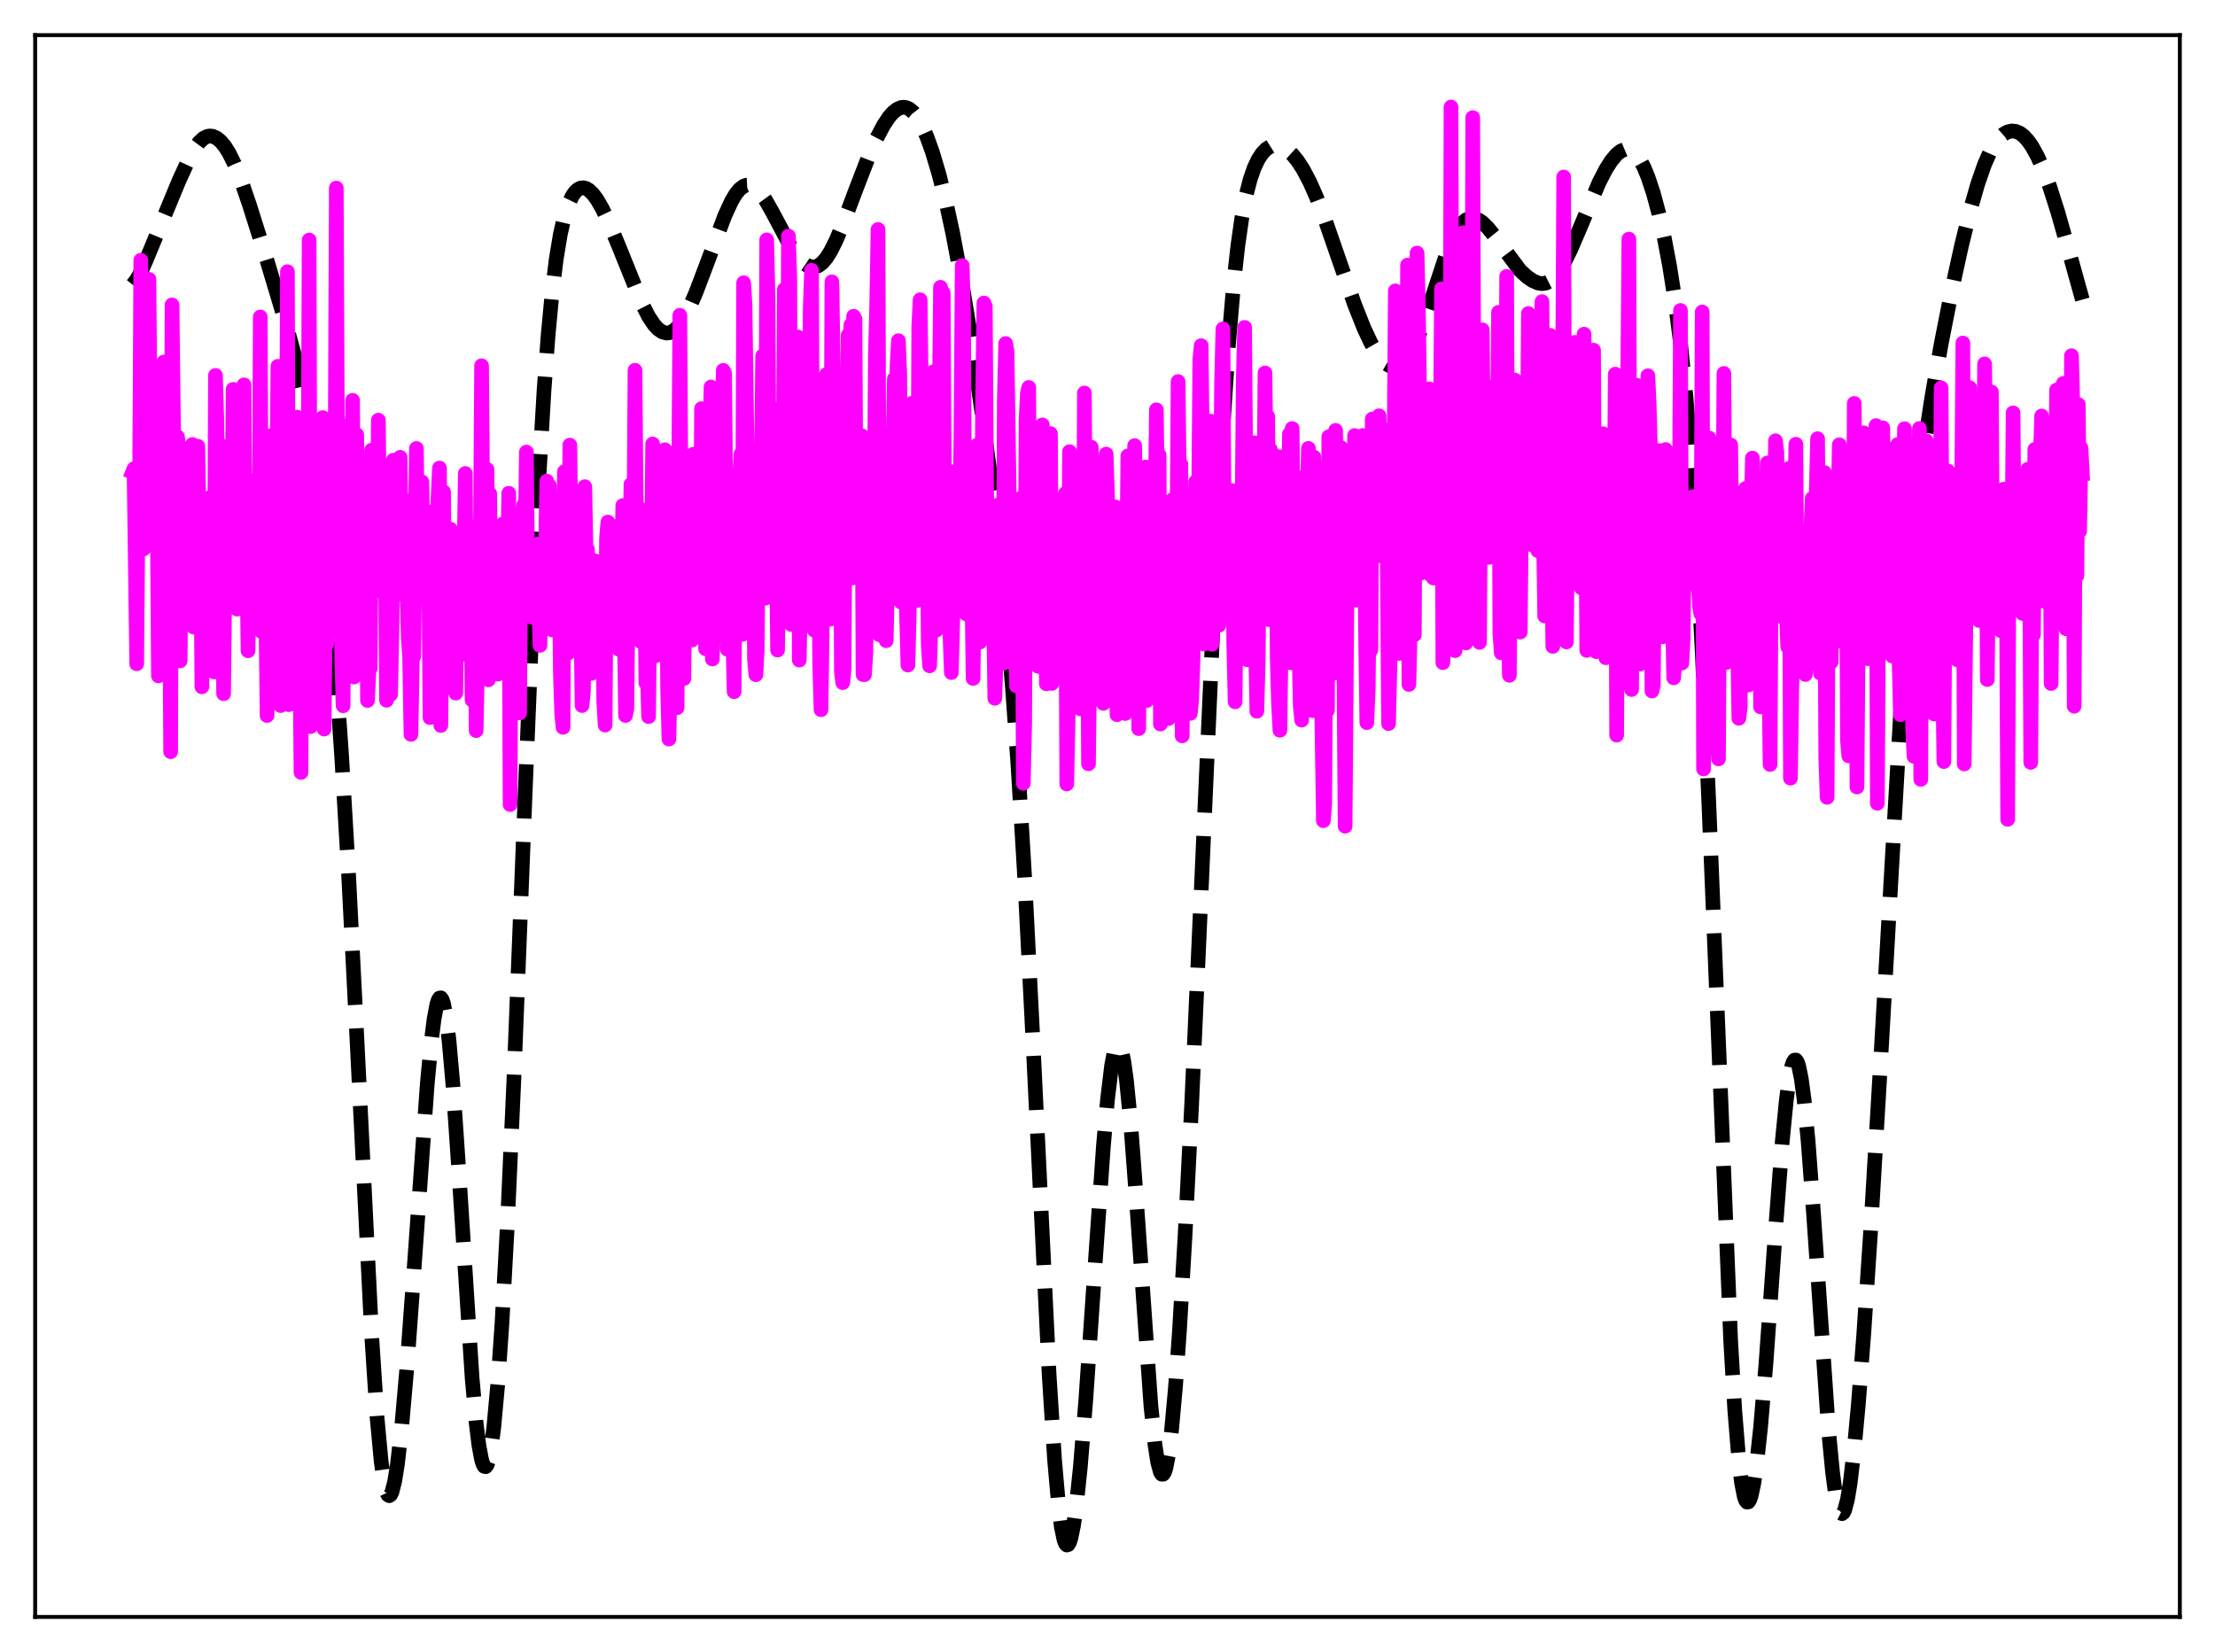 <?xml version="1.0" encoding="utf-8" standalone="no"?>
<!DOCTYPE svg PUBLIC "-//W3C//DTD SVG 1.1//EN"
  "http://www.w3.org/Graphics/SVG/1.1/DTD/svg11.dtd">
<svg xmlns:xlink="http://www.w3.org/1999/xlink" width="453.6pt" height="338.4pt" viewBox="0 0 453.6 338.4" xmlns="http://www.w3.org/2000/svg" version="1.1">
 <defs>
  <style type="text/css">*{stroke-linejoin: round; stroke-linecap: butt}</style>
 </defs>
 <g id="figure_1">
  <g id="patch_1">
   <path d="M 0 338.4 
L 453.6 338.4 
L 453.6 0 
L 0 0 
z
" style="fill: #ffffff"/>
  </g>
  <g id="axes_1">
   <g id="patch_2">
    <path d="M 7.2 331.2 
L 446.4 331.2 
L 446.4 7.2 
L 7.2 7.2 
z
" style="fill: #ffffff"/>
   </g>
   <g id="matplotlib.axis_1"/>
   <g id="matplotlib.axis_2"/>
   <g id="line2d_1">
    <path d="M 27.164 58.319 
L 27.998 57.254 
L 28.832 55.759 
L 29.944 53.258 
L 36.617 37.094 
L 38.842 32.24 
L 39.954 30.279 
L 40.788 29.148 
L 41.622 28.361 
L 42.456 27.934 
L 43.012 27.849 
L 43.568 27.918 
L 44.402 28.299 
L 45.237 29 
L 46.071 30.014 
L 46.905 31.34 
L 48.017 33.582 
L 49.407 37.065 
L 51.076 41.94 
L 54.69 53.396 
L 58.305 65.452 
L 60.529 73.564 
L 61.919 79.4 
L 63.031 84.91 
L 64.144 91.537 
L 65.256 99.618 
L 66.368 109.428 
L 67.48 121.155 
L 68.592 134.917 
L 69.983 155.145 
L 71.373 178.904 
L 73.041 211.724 
L 76.1 273.39 
L 77.212 290.294 
L 78.046 299.269 
L 78.602 303.262 
L 79.158 305.62 
L 79.436 306.194 
L 79.714 306.373 
L 79.992 306.171 
L 80.27 305.6 
L 80.826 303.415 
L 81.382 299.961 
L 82.217 292.73 
L 83.329 280.069 
L 84.719 261.035 
L 87.499 222.006 
L 88.334 213.158 
L 88.89 208.753 
L 89.446 205.792 
L 89.724 204.907 
L 90.002 204.437 
L 90.28 204.395 
L 90.558 204.785 
L 90.836 205.608 
L 91.392 208.53 
L 91.948 213.069 
L 92.782 222.539 
L 93.894 238.826 
L 96.675 282.138 
L 97.509 291.496 
L 98.065 296.023 
L 98.621 299.007 
L 98.899 299.893 
L 99.177 300.368 
L 99.455 300.429 
L 99.733 300.078 
L 100.011 299.318 
L 100.568 296.599 
L 101.124 292.337 
L 101.958 283.232 
L 102.792 271.129 
L 103.904 250.823 
L 105.294 219.836 
L 107.519 163.088 
L 109.187 122.163 
L 110.299 98.877 
L 111.411 79.923 
L 112.245 68.67 
L 113.08 59.795 
L 113.914 53.014 
L 114.748 47.976 
L 115.582 44.331 
L 116.416 41.771 
L 117.25 40.051 
L 117.806 39.286 
L 118.362 38.781 
L 118.919 38.512 
L 119.475 38.458 
L 120.031 38.602 
L 120.587 38.929 
L 121.421 39.73 
L 122.255 40.857 
L 123.367 42.78 
L 124.757 45.698 
L 126.704 50.395 
L 131.431 62.11 
L 132.821 64.826 
L 133.933 66.496 
L 134.767 67.399 
L 135.601 67.976 
L 136.435 68.214 
L 136.991 68.179 
L 137.548 67.988 
L 138.382 67.407 
L 139.216 66.477 
L 140.05 65.214 
L 141.162 63.073 
L 142.552 59.832 
L 144.777 53.953 
L 148.391 44.276 
L 149.782 41.235 
L 150.616 39.818 
L 151.45 38.775 
L 152.284 38.135 
L 152.84 37.934 
L 153.396 37.907 
L 153.952 38.048 
L 154.786 38.552 
L 155.62 39.376 
L 156.733 40.905 
L 158.123 43.352 
L 162.294 51.207 
L 163.406 52.715 
L 164.518 53.836 
L 165.352 54.395 
L 166.186 54.679 
L 167.02 54.647 
L 167.576 54.434 
L 168.411 53.811 
L 169.245 52.827 
L 170.079 51.507 
L 171.191 49.298 
L 172.581 45.995 
L 175.084 39.319 
L 177.864 32.105 
L 179.532 28.325 
L 180.923 25.681 
L 182.035 24.004 
L 182.869 23.049 
L 183.703 22.38 
L 184.537 22.019 
L 185.093 21.962 
L 185.649 22.059 
L 186.205 22.315 
L 187.04 23.012 
L 187.874 24.088 
L 188.708 25.54 
L 189.82 28.036 
L 190.932 31.132 
L 192.322 35.795 
L 193.713 41.33 
L 195.103 47.751 
L 196.771 56.616 
L 198.717 68.426 
L 200.942 83.489 
L 203.166 100.022 
L 204.834 113.997 
L 206.225 127.731 
L 207.337 140.877 
L 208.449 156.485 
L 209.839 179.79 
L 211.508 212.711 
L 214.844 281.515 
L 215.956 298.994 
L 216.79 308.452 
L 217.346 312.77 
L 217.903 315.439 
L 218.181 316.157 
L 218.459 316.473 
L 218.737 316.395 
L 219.015 315.937 
L 219.293 315.112 
L 219.849 312.423 
L 220.405 308.468 
L 221.239 300.482 
L 222.351 286.809 
L 224.02 262.501 
L 225.966 234.709 
L 226.8 225.235 
L 227.634 218.299 
L 228.19 215.38 
L 228.468 214.482 
L 228.746 213.974 
L 229.024 213.861 
L 229.302 214.146 
L 229.58 214.83 
L 230.137 217.367 
L 230.693 221.388 
L 231.527 229.873 
L 232.639 244.637 
L 235.697 288.043 
L 236.532 295.993 
L 237.088 299.561 
L 237.644 301.576 
L 237.922 301.974 
L 238.2 301.96 
L 238.478 301.533 
L 238.756 300.697 
L 239.312 297.831 
L 239.868 293.453 
L 240.702 284.335 
L 241.536 272.599 
L 242.649 253.701 
L 244.039 226.112 
L 245.985 182.555 
L 249.044 113.62 
L 250.434 87.664 
L 251.546 70.893 
L 252.658 57.845 
L 253.492 50.333 
L 254.326 44.513 
L 255.161 40.102 
L 255.995 36.815 
L 256.829 34.394 
L 257.663 32.633 
L 258.497 31.377 
L 259.331 30.52 
L 260.165 29.996 
L 261 29.764 
L 261.834 29.797 
L 262.668 30.076 
L 263.502 30.583 
L 264.614 31.588 
L 265.726 32.95 
L 266.838 34.659 
L 268.229 37.287 
L 269.619 40.439 
L 271.287 44.797 
L 274.068 52.833 
L 277.404 62.393 
L 279.351 67.293 
L 280.741 70.237 
L 281.853 72.167 
L 282.965 73.659 
L 283.799 74.453 
L 284.633 74.937 
L 285.468 75.086 
L 286.024 74.989 
L 286.858 74.544 
L 287.692 73.747 
L 288.526 72.616 
L 289.638 70.631 
L 290.75 68.154 
L 292.141 64.45 
L 294.087 58.484 
L 296.311 51.757 
L 297.423 48.997 
L 298.536 46.881 
L 299.37 45.763 
L 300.204 45.046 
L 301.038 44.706 
L 301.872 44.706 
L 302.706 45.004 
L 303.54 45.558 
L 304.653 46.624 
L 306.043 48.348 
L 311.326 55.435 
L 312.716 56.706 
L 313.828 57.469 
L 314.94 57.962 
L 315.774 58.097 
L 316.609 57.976 
L 317.443 57.559 
L 318.277 56.829 
L 319.111 55.794 
L 320.223 53.993 
L 321.613 51.212 
L 323.56 46.685 
L 327.452 37.404 
L 328.843 34.703 
L 329.955 32.951 
L 331.067 31.628 
L 331.901 30.957 
L 332.735 30.602 
L 333.291 30.563 
L 333.847 30.694 
L 334.403 31.008 
L 334.96 31.511 
L 335.794 32.632 
L 336.628 34.197 
L 337.462 36.202 
L 338.574 39.547 
L 339.686 43.666 
L 340.798 48.607 
L 341.911 54.492 
L 343.023 61.557 
L 344.135 70.212 
L 345.247 81.056 
L 346.359 94.812 
L 347.472 112.145 
L 348.584 133.418 
L 349.974 165.231 
L 354.423 274.768 
L 355.257 288.905 
L 356.091 299.167 
L 356.647 303.755 
L 357.203 306.567 
L 357.481 307.331 
L 357.759 307.684 
L 358.037 307.642 
L 358.315 307.222 
L 358.593 306.441 
L 359.149 303.87 
L 359.706 300.071 
L 360.54 292.382 
L 361.652 279.178 
L 363.598 251.896 
L 364.988 233.717 
L 365.823 225.255 
L 366.379 221.113 
L 366.935 218.373 
L 367.213 217.567 
L 367.491 217.151 
L 367.769 217.129 
L 368.047 217.503 
L 368.325 218.27 
L 368.881 220.955 
L 369.437 225.094 
L 370.271 233.695 
L 371.383 248.545 
L 374.442 292.85 
L 375.276 301.505 
L 375.832 305.717 
L 376.388 308.538 
L 376.666 309.406 
L 376.944 309.909 
L 377.222 310.05 
L 377.5 309.832 
L 377.778 309.266 
L 378.335 307.134 
L 378.891 303.768 
L 379.725 296.711 
L 380.559 287.671 
L 381.671 273.259 
L 383.061 252.421 
L 385.008 219.421 
L 389.456 141.723 
L 390.847 122.441 
L 391.959 109.774 
L 393.071 99.358 
L 394.183 90.716 
L 395.573 81.577 
L 397.52 70.474 
L 399.744 59.174 
L 401.69 50.321 
L 403.637 42.463 
L 405.027 37.625 
L 406.417 33.635 
L 407.529 31.132 
L 408.641 29.244 
L 409.476 28.206 
L 410.31 27.468 
L 411.144 27.012 
L 411.978 26.827 
L 412.812 26.913 
L 413.646 27.272 
L 414.48 27.911 
L 415.315 28.831 
L 416.149 30.03 
L 417.261 32.054 
L 418.373 34.545 
L 419.763 38.271 
L 421.432 43.511 
L 423.656 51.368 
L 426.436 61.37 
L 426.436 61.37 
" clip-path="url(#pbe27fc4757)" style="fill: none; stroke-dasharray: 11.1,4.8; stroke-dashoffset: 0; stroke: #000000; stroke-width: 3"/>
   </g>
   <g id="line2d_2">
    <path d="M 27.164 96.711 
L 27.442 96.012 
L 27.998 135.967 
L 28.276 103.146 
L 28.554 106.404 
L 28.832 53.302 
L 29.11 104.568 
L 29.388 112.462 
L 29.666 91.852 
L 29.944 86.844 
L 30.222 94.006 
L 30.5 57.204 
L 30.778 89.362 
L 31.056 79.074 
L 31.334 80.192 
L 31.89 102.953 
L 32.168 100.715 
L 32.446 138.44 
L 32.725 113.408 
L 33.003 106.591 
L 33.281 113.982 
L 33.559 74.157 
L 33.837 108.351 
L 34.115 89.226 
L 34.393 117.102 
L 34.671 112.732 
L 34.949 153.971 
L 35.227 62.456 
L 35.783 108.137 
L 36.061 89.906 
L 36.339 89.445 
L 36.617 91.574 
L 36.895 135.362 
L 37.173 103.243 
L 37.729 121.052 
L 38.007 123.384 
L 38.285 102.635 
L 38.563 117.385 
L 38.842 112.071 
L 39.12 110.897 
L 39.398 91.043 
L 39.676 128.465 
L 39.954 124.471 
L 40.51 91.404 
L 40.788 107.056 
L 41.066 103.733 
L 41.344 140.678 
L 41.622 120.07 
L 42.178 133.564 
L 42.456 119.299 
L 42.734 111.803 
L 43.012 110.912 
L 43.29 101.745 
L 43.568 107.817 
L 43.846 137.636 
L 44.124 76.897 
L 44.402 86.087 
L 44.68 113.033 
L 44.959 90.998 
L 45.237 109.673 
L 45.515 108.843 
L 45.793 142.094 
L 46.071 116.047 
L 46.349 124.552 
L 46.627 107.847 
L 46.905 120.623 
L 47.183 113.818 
L 47.461 111.341 
L 47.739 79.754 
L 48.017 84.987 
L 48.573 124.768 
L 48.851 100.939 
L 49.129 115.991 
L 49.407 88.234 
L 49.685 112.415 
L 49.963 78.832 
L 50.241 121.155 
L 50.519 112.301 
L 50.797 133.293 
L 51.076 108.574 
L 51.354 99.815 
L 51.632 107.053 
L 51.91 103.142 
L 52.466 114.215 
L 52.744 97.931 
L 53.022 123.584 
L 53.3 64.931 
L 53.578 129.386 
L 53.856 91.667 
L 54.134 97.948 
L 54.69 146.56 
L 54.968 113.996 
L 55.246 124.245 
L 55.524 89.221 
L 55.802 107.784 
L 56.08 107.247 
L 56.358 115.262 
L 56.636 105.254 
L 56.914 75.035 
L 57.471 144.521 
L 57.749 98.994 
L 58.027 122.599 
L 58.305 96.663 
L 58.583 115.23 
L 58.861 55.656 
L 59.139 144.334 
L 59.417 117.126 
L 59.695 128.765 
L 59.973 96.807 
L 60.251 108.416 
L 60.529 106.439 
L 60.807 85.439 
L 61.085 119.636 
L 61.363 129.362 
L 61.641 158.214 
L 61.919 107.968 
L 62.197 128.037 
L 62.475 105.063 
L 62.753 96.01 
L 63.031 114.477 
L 63.309 49.171 
L 63.588 148.839 
L 63.866 114.933 
L 64.144 113.317 
L 64.422 92.874 
L 64.7 108.71 
L 64.978 95.549 
L 65.256 96.678 
L 65.534 93.732 
L 65.812 118.832 
L 66.09 85.541 
L 66.368 149.34 
L 66.646 124.731 
L 66.924 131.954 
L 67.202 93.512 
L 67.758 123.349 
L 68.036 110.426 
L 68.314 110.071 
L 68.592 104.862 
L 68.87 38.518 
L 69.148 101.514 
L 69.426 109.429 
L 69.705 105.394 
L 69.983 134.874 
L 70.261 144.561 
L 70.539 104.96 
L 70.817 117.344 
L 71.095 123.575 
L 71.373 137.644 
L 71.651 86.915 
L 71.929 117.422 
L 72.207 82.005 
L 72.485 138.673 
L 73.041 89.018 
L 73.319 112.958 
L 73.597 114.222 
L 73.875 113.391 
L 74.431 98.232 
L 74.709 96.275 
L 74.987 113.661 
L 75.265 143.479 
L 75.543 137.505 
L 75.822 136.864 
L 76.1 92.204 
L 76.378 108.794 
L 76.656 107.525 
L 76.934 121.033 
L 77.212 110.774 
L 77.49 86.064 
L 77.768 112.648 
L 78.046 111.23 
L 78.324 113.473 
L 78.602 99.586 
L 78.88 108.447 
L 79.158 143.432 
L 79.714 102.635 
L 79.992 142.24 
L 80.27 128.818 
L 80.548 94.269 
L 80.826 102.357 
L 81.104 115.679 
L 81.382 121.749 
L 81.66 111.552 
L 81.939 93.679 
L 82.217 112.46 
L 82.773 108.49 
L 83.051 102.538 
L 83.329 120.562 
L 83.607 130.683 
L 83.885 134.511 
L 84.163 150.433 
L 84.441 134.793 
L 84.719 134.5 
L 85.275 91.862 
L 85.553 114.71 
L 85.831 118.161 
L 86.109 116.427 
L 86.387 98.71 
L 86.665 115.606 
L 86.943 118.387 
L 87.221 116.258 
L 87.499 104.785 
L 87.777 113.097 
L 88.056 146.992 
L 88.334 120.004 
L 88.612 142.786 
L 88.89 142.167 
L 89.168 137.908 
L 89.446 107.396 
L 90.002 95.871 
L 90.28 148.602 
L 90.836 100.755 
L 91.114 131.629 
L 91.392 118.583 
L 91.67 131.696 
L 91.948 114.044 
L 92.226 108.377 
L 92.504 127.776 
L 92.782 135.394 
L 93.06 135.235 
L 93.338 141.968 
L 93.616 115.846 
L 93.894 115.001 
L 94.172 111.586 
L 94.451 112.589 
L 94.729 126.611 
L 95.007 116.103 
L 95.285 96.985 
L 95.563 134.123 
L 95.841 117.942 
L 96.119 122.572 
L 96.397 115.9 
L 96.675 143.396 
L 96.953 133.133 
L 97.231 107.909 
L 97.509 149.641 
L 97.787 136.006 
L 98.065 107.553 
L 98.343 115.316 
L 98.621 74.919 
L 98.899 108.822 
L 99.177 124.61 
L 99.455 116.212 
L 99.733 96.15 
L 100.011 139.254 
L 100.289 101.143 
L 100.568 127.227 
L 100.846 111.794 
L 101.124 111.559 
L 101.402 137.84 
L 101.68 134.996 
L 101.958 138.087 
L 102.236 109.778 
L 102.514 125.853 
L 103.07 107.267 
L 103.348 127.323 
L 103.626 117.109 
L 103.904 116.88 
L 104.182 101.041 
L 104.46 164.803 
L 104.738 109.285 
L 105.016 108.943 
L 105.294 120.892 
L 105.572 144.284 
L 105.85 140.551 
L 106.128 138.651 
L 106.406 146.041 
L 106.685 104.898 
L 106.963 119.412 
L 107.241 103.452 
L 107.519 112.618 
L 107.797 92.603 
L 108.075 120.174 
L 108.353 119.144 
L 108.631 116.827 
L 108.909 126.452 
L 109.187 115.559 
L 109.465 118.543 
L 109.743 119.978 
L 110.021 111.465 
L 110.577 132.192 
L 110.855 118.273 
L 111.133 112.508 
L 111.411 120.312 
L 111.689 115.128 
L 111.967 98.552 
L 112.245 111.27 
L 112.523 99.525 
L 113.08 129.035 
L 113.358 121.596 
L 113.636 117.295 
L 113.914 116.856 
L 114.192 111.386 
L 114.47 109.989 
L 114.748 137.429 
L 115.026 146.099 
L 115.304 148.983 
L 115.582 96.635 
L 115.86 111.842 
L 116.138 117.121 
L 116.416 133.73 
L 116.694 91.179 
L 116.972 112.347 
L 117.25 115.326 
L 117.528 131.089 
L 117.806 126.289 
L 118.084 117.102 
L 118.362 122.165 
L 118.64 121.877 
L 118.919 123.365 
L 119.197 144.512 
L 119.475 141.669 
L 119.753 99.693 
L 120.031 113.926 
L 120.309 112.551 
L 120.865 134.478 
L 121.143 137.935 
L 121.421 116.101 
L 121.699 114.835 
L 121.977 134.159 
L 122.255 127.564 
L 122.533 116.944 
L 122.811 119.979 
L 123.089 114.951 
L 123.367 122.763 
L 123.645 143.764 
L 123.923 148.518 
L 124.201 110.355 
L 124.479 106.94 
L 124.757 110.862 
L 125.314 131.356 
L 125.592 111.02 
L 125.87 119.223 
L 126.426 107.783 
L 126.704 132.964 
L 126.982 121.864 
L 127.26 122.271 
L 127.538 103.553 
L 128.094 146.55 
L 128.372 145.176 
L 128.65 118.689 
L 128.928 123.942 
L 129.206 99.231 
L 129.484 99.966 
L 129.762 116.011 
L 130.04 75.843 
L 130.318 108.405 
L 130.596 113.052 
L 130.874 104.084 
L 131.152 131.357 
L 131.431 117.941 
L 131.709 118.954 
L 131.987 113.912 
L 132.265 139.88 
L 132.543 136.398 
L 132.821 146.783 
L 133.099 121.547 
L 133.377 117.054 
L 133.655 90.942 
L 133.933 98.141 
L 134.211 134.366 
L 134.489 104.546 
L 134.767 101.795 
L 135.045 111.62 
L 135.323 98.411 
L 135.601 132.668 
L 135.879 103.443 
L 136.157 92.12 
L 136.435 98.884 
L 136.713 140.806 
L 136.991 151.38 
L 137.269 137.807 
L 137.548 104.365 
L 137.826 95.271 
L 138.104 106.998 
L 138.382 93.456 
L 138.66 144.966 
L 139.216 64.581 
L 139.494 106.123 
L 139.772 105.628 
L 140.05 138.995 
L 140.328 114.326 
L 140.606 100.845 
L 140.884 118.218 
L 141.162 107.783 
L 141.718 131.102 
L 141.996 93.038 
L 142.274 121.241 
L 142.552 105.553 
L 142.83 100.504 
L 143.386 118.084 
L 143.665 83.705 
L 143.943 105.723 
L 144.221 110.153 
L 144.499 132.905 
L 145.055 97.478 
L 145.333 92.642 
L 145.611 79.269 
L 145.889 134.983 
L 146.167 110.425 
L 146.445 117.348 
L 146.723 114.651 
L 147.279 90.993 
L 147.557 126.884 
L 147.835 89.869 
L 148.113 75.87 
L 148.391 76.542 
L 148.947 132.996 
L 149.225 116.723 
L 149.782 106.74 
L 150.06 130.083 
L 150.338 141.682 
L 150.616 107.308 
L 150.894 99.573 
L 151.172 97.981 
L 151.45 99.153 
L 151.728 93.043 
L 152.006 129.951 
L 152.284 57.924 
L 152.562 62.326 
L 153.118 101.231 
L 153.396 128.68 
L 153.674 115.714 
L 153.952 97.325 
L 154.23 103.546 
L 154.508 134.994 
L 154.786 138.2 
L 155.064 133.305 
L 155.342 103.478 
L 155.62 99.02 
L 155.899 97.856 
L 156.177 72.908 
L 156.455 114.493 
L 156.733 122.537 
L 157.011 49.14 
L 157.289 61.118 
L 157.567 112.458 
L 157.845 101.859 
L 158.123 113.183 
L 158.401 101.273 
L 158.679 83.882 
L 159.235 133.162 
L 159.513 112.735 
L 159.791 102.185 
L 160.069 106.73 
L 160.347 103.501 
L 160.625 59.308 
L 160.903 125.304 
L 161.181 123.715 
L 161.459 48.358 
L 161.737 56.923 
L 162.015 127.91 
L 162.294 126.816 
L 162.85 89.68 
L 163.128 89.242 
L 163.406 69.027 
L 163.684 135.208 
L 164.24 104.279 
L 164.518 101.267 
L 164.796 86.233 
L 165.074 93.229 
L 165.63 123.892 
L 165.908 63.65 
L 166.186 55.36 
L 166.464 122.028 
L 166.742 129.081 
L 167.02 110.053 
L 167.298 108.841 
L 167.576 98.135 
L 167.854 135.87 
L 168.132 145.375 
L 168.411 126.473 
L 168.689 99.543 
L 169.245 76.71 
L 169.523 102.326 
L 169.801 93.862 
L 170.079 126.828 
L 170.357 57.729 
L 170.635 75.156 
L 170.913 121.313 
L 171.191 109.589 
L 171.469 113.942 
L 171.747 80.346 
L 172.025 81.026 
L 172.303 137.526 
L 172.581 139.821 
L 172.859 136.974 
L 173.137 93.702 
L 173.415 103.923 
L 173.693 68.65 
L 173.971 89.326 
L 174.249 66.587 
L 174.528 118.397 
L 174.806 64.782 
L 175.084 65.335 
L 175.362 113.238 
L 175.64 111.792 
L 175.918 115.27 
L 176.196 108.994 
L 176.474 89.255 
L 176.752 138.177 
L 177.03 138.207 
L 177.308 133.984 
L 177.586 99.032 
L 177.864 104.535 
L 178.142 101.888 
L 178.42 91.273 
L 178.698 112.539 
L 178.976 117.265 
L 179.254 73.051 
L 179.532 62.709 
L 179.81 47.006 
L 180.088 130.02 
L 180.645 95.039 
L 180.923 100.538 
L 181.201 112.473 
L 181.479 131.235 
L 181.757 119.293 
L 182.035 97.096 
L 182.313 109.561 
L 182.869 91.725 
L 183.147 77.626 
L 183.425 121.584 
L 183.703 74.871 
L 183.981 69.784 
L 184.259 76.764 
L 184.537 123.336 
L 184.815 112.016 
L 185.093 107.484 
L 185.371 97.958 
L 185.649 125.687 
L 185.927 136.226 
L 186.205 125.48 
L 186.762 82.585 
L 187.04 110.44 
L 187.318 99.387 
L 187.596 93.181 
L 187.874 122.967 
L 188.152 66.753 
L 188.43 61.404 
L 188.986 104.28 
L 189.542 116.117 
L 189.82 99.315 
L 190.098 132.358 
L 190.376 136.387 
L 190.654 127.862 
L 191.21 76.127 
L 191.488 119.317 
L 191.766 129.065 
L 192.044 116.023 
L 192.6 58.845 
L 192.879 60.12 
L 193.157 60.026 
L 193.435 106.688 
L 193.713 127.24 
L 193.991 107.86 
L 194.269 103.875 
L 194.547 130.17 
L 194.825 137.764 
L 195.103 127.335 
L 195.381 96.617 
L 195.659 102.888 
L 195.937 104.596 
L 196.215 107.53 
L 196.493 107.483 
L 196.771 91.173 
L 197.049 54.398 
L 197.327 64.702 
L 197.605 122.137 
L 197.883 125.759 
L 198.161 120.885 
L 198.439 120.055 
L 198.717 110.173 
L 198.995 118.082 
L 199.274 138.969 
L 199.552 116.995 
L 199.83 107.557 
L 200.108 91.19 
L 200.386 122.277 
L 200.664 131.528 
L 200.942 130.185 
L 201.22 81.321 
L 201.498 62.067 
L 201.776 62.767 
L 202.054 101.608 
L 202.61 128.097 
L 203.166 103.678 
L 203.722 143.033 
L 204 135.26 
L 204.278 103.489 
L 204.556 105.113 
L 204.834 120.371 
L 205.112 126.299 
L 205.391 135.882 
L 205.669 81.872 
L 205.947 70.367 
L 206.225 71.97 
L 207.059 126.861 
L 207.337 117.678 
L 207.615 102.946 
L 207.893 127.263 
L 208.171 140.512 
L 208.449 136.372 
L 208.727 104.22 
L 209.005 106.72 
L 209.283 101.902 
L 209.561 160.446 
L 209.839 148.275 
L 210.117 86.144 
L 210.395 80.489 
L 210.673 79.362 
L 210.951 128.318 
L 211.229 117.087 
L 211.508 121.35 
L 212.064 102.216 
L 212.342 135.231 
L 212.62 136.504 
L 212.898 136.503 
L 213.176 100.123 
L 213.454 87.039 
L 213.732 107.015 
L 214.01 98.654 
L 214.288 140.079 
L 214.566 90.654 
L 214.844 88.912 
L 215.122 88.819 
L 215.4 139.987 
L 215.678 124.252 
L 215.956 121.039 
L 216.234 123.804 
L 216.512 106.588 
L 216.79 115.525 
L 217.068 138.798 
L 217.346 133.549 
L 217.625 102.044 
L 217.903 103.469 
L 218.181 101.089 
L 218.459 160.577 
L 218.737 146.901 
L 219.015 92.519 
L 219.293 96.712 
L 219.571 95.539 
L 219.849 135.724 
L 220.127 124.84 
L 220.405 129.472 
L 220.683 128.724 
L 220.961 117.813 
L 221.239 145.201 
L 221.517 143.072 
L 221.795 130.286 
L 222.073 80.504 
L 222.351 125.102 
L 222.629 97.702 
L 222.907 156.45 
L 223.185 134.38 
L 223.463 91.592 
L 223.742 104.264 
L 224.02 98.73 
L 224.298 112.532 
L 224.576 114.439 
L 224.854 127.89 
L 225.132 127.242 
L 225.41 115.94 
L 225.688 119.057 
L 225.966 144.075 
L 226.244 123.731 
L 226.522 93.013 
L 227.078 110.292 
L 227.356 131.746 
L 227.634 109.493 
L 227.912 105.617 
L 228.19 109.643 
L 228.468 103.857 
L 228.746 146.392 
L 229.024 129.766 
L 229.302 122.101 
L 229.858 131.019 
L 230.137 117.941 
L 230.415 146.152 
L 230.971 93.388 
L 231.249 111.375 
L 231.527 109.463 
L 231.805 140.242 
L 232.361 91.272 
L 232.639 109.246 
L 232.917 99.243 
L 233.195 149.25 
L 233.473 116.458 
L 233.751 116.305 
L 234.029 120.553 
L 234.307 129.374 
L 234.585 95.658 
L 234.863 143.487 
L 235.141 136.099 
L 235.697 108.296 
L 235.975 103.375 
L 236.254 132.325 
L 236.81 83.944 
L 237.088 107.957 
L 237.366 93.201 
L 237.644 148.308 
L 237.922 123.14 
L 238.2 118.308 
L 238.478 123.305 
L 238.756 131.204 
L 239.034 118.877 
L 239.312 147.195 
L 239.59 146.36 
L 239.868 133.14 
L 240.146 102.316 
L 240.424 106.665 
L 240.702 121.954 
L 240.98 114.683 
L 241.258 78.156 
L 241.536 100.634 
L 241.814 95.047 
L 242.092 150.727 
L 242.371 123.943 
L 242.649 117.522 
L 242.927 119.49 
L 243.205 129.261 
L 243.483 101.716 
L 243.761 146.128 
L 244.039 143.324 
L 244.317 134.941 
L 244.873 98.689 
L 245.151 114.658 
L 245.429 106.719 
L 245.707 73.653 
L 245.985 70.804 
L 246.263 95.749 
L 246.541 131.927 
L 246.819 121.865 
L 247.097 120.029 
L 247.375 123.45 
L 247.653 124.923 
L 247.931 86.268 
L 248.209 131.971 
L 248.488 126.459 
L 248.766 114.979 
L 249.044 95.945 
L 249.322 102.724 
L 249.6 128.096 
L 249.878 110.08 
L 250.156 78.592 
L 250.434 67.369 
L 250.712 110.669 
L 250.99 122.354 
L 251.268 109.97 
L 251.546 119.196 
L 252.102 123.53 
L 252.38 100.477 
L 252.658 132.011 
L 252.936 143.754 
L 253.214 114.723 
L 253.492 112.726 
L 253.77 104.786 
L 254.048 113.24 
L 254.326 108.38 
L 254.605 77.642 
L 254.883 67.067 
L 255.439 135.151 
L 255.717 120.185 
L 255.995 115.556 
L 256.551 120.78 
L 256.829 90.682 
L 257.107 130.744 
L 257.385 145.694 
L 257.663 135.491 
L 257.941 104.523 
L 258.219 105.134 
L 258.497 119.729 
L 258.775 107.858 
L 259.053 76.404 
L 259.331 98.809 
L 259.609 85.322 
L 259.887 126.933 
L 260.165 92.085 
L 260.443 114.638 
L 261 122.61 
L 261.278 93.416 
L 261.556 134.844 
L 261.834 144.521 
L 262.112 149.582 
L 262.39 129.004 
L 262.668 93.573 
L 262.946 126.179 
L 263.224 94.221 
L 263.502 97.811 
L 263.78 110.078 
L 264.058 88.91 
L 264.336 135.757 
L 264.614 87.77 
L 264.892 115.163 
L 265.17 113.591 
L 265.448 119.434 
L 265.726 97.768 
L 266.004 132.404 
L 266.282 144.674 
L 266.56 147.504 
L 266.838 134.564 
L 267.117 112.733 
L 267.395 126.167 
L 267.673 104.387 
L 267.951 91.846 
L 268.229 109.473 
L 268.507 102.896 
L 268.785 145.577 
L 269.063 93.625 
L 269.341 113.934 
L 269.619 109.306 
L 269.897 116.415 
L 270.175 96.148 
L 270.453 131.162 
L 271.009 168.099 
L 271.287 164.755 
L 271.565 123.242 
L 271.843 145.51 
L 272.121 89.46 
L 272.677 112.205 
L 272.955 91.816 
L 273.234 137.844 
L 273.512 88.16 
L 273.79 113.943 
L 274.068 113.622 
L 274.346 112.608 
L 274.624 91.686 
L 275.18 132.865 
L 275.458 169.229 
L 276.014 100.196 
L 276.292 118.518 
L 276.57 100.012 
L 276.848 110.105 
L 277.126 111.219 
L 277.404 89.214 
L 277.682 122.903 
L 277.96 102.844 
L 278.238 114.883 
L 278.516 111.236 
L 278.794 114.416 
L 279.072 89.199 
L 279.351 92.613 
L 279.629 128.287 
L 279.907 148.019 
L 280.185 141.213 
L 280.463 117.051 
L 280.741 133.12 
L 281.019 85.832 
L 281.575 108.736 
L 281.853 92.565 
L 282.131 108.434 
L 282.409 85.169 
L 282.687 113.852 
L 282.965 109.872 
L 283.243 112.591 
L 283.521 88.055 
L 283.799 89.106 
L 284.077 113.401 
L 284.355 148.219 
L 284.633 136.888 
L 284.911 112.74 
L 285.189 128.982 
L 285.746 59.586 
L 286.58 133.838 
L 286.858 96.063 
L 287.136 113.007 
L 287.414 106.364 
L 287.692 108.005 
L 287.97 120.037 
L 288.248 54.296 
L 288.526 140.197 
L 289.082 116.186 
L 289.36 114.463 
L 289.638 130.045 
L 289.916 74.429 
L 290.194 51.834 
L 290.472 63.513 
L 290.75 82.75 
L 291.028 117.382 
L 291.306 99.643 
L 291.585 109.902 
L 291.863 110.673 
L 292.141 109.733 
L 292.419 80.205 
L 292.697 79.669 
L 292.975 117.769 
L 293.253 110.763 
L 293.531 118.399 
L 293.809 99.779 
L 294.087 117.523 
L 294.365 82.354 
L 294.643 79.299 
L 294.921 94.46 
L 295.199 59.165 
L 295.477 135.733 
L 295.755 131.617 
L 296.033 106.58 
L 296.311 108.086 
L 296.589 104.431 
L 296.867 117.745 
L 297.145 21.927 
L 297.423 104.171 
L 297.701 53.495 
L 297.98 133.272 
L 298.258 100.437 
L 298.536 131.961 
L 298.814 73.263 
L 299.092 80.629 
L 299.37 93.261 
L 299.648 47.671 
L 299.926 129.659 
L 300.204 131.701 
L 300.482 107.671 
L 300.76 103.293 
L 301.038 101.035 
L 301.316 113.507 
L 301.594 24.088 
L 301.872 94.304 
L 302.15 68.372 
L 302.428 95.295 
L 302.706 101.154 
L 302.984 131.579 
L 303.262 88.62 
L 303.54 67.558 
L 303.818 91.932 
L 304.097 81.516 
L 304.375 89.876 
L 304.653 82.169 
L 304.931 114.183 
L 305.209 104.419 
L 305.487 103.112 
L 305.765 112.557 
L 306.043 103.58 
L 306.321 78.898 
L 306.599 95.402 
L 306.877 63.98 
L 307.155 129.658 
L 307.433 133.734 
L 307.711 79.126 
L 307.989 86.364 
L 308.267 101.033 
L 308.545 56.613 
L 308.823 124.411 
L 309.101 138.32 
L 309.379 94.172 
L 309.657 107.587 
L 309.935 109.606 
L 310.214 77.862 
L 310.492 107.822 
L 310.77 79.013 
L 311.048 90.554 
L 311.326 129.456 
L 311.604 102.003 
L 311.882 90.07 
L 312.438 107.185 
L 312.716 101.591 
L 312.994 64.21 
L 313.272 110.966 
L 313.55 102.189 
L 313.828 111.67 
L 314.384 105.363 
L 314.662 104.412 
L 314.94 112.808 
L 315.218 69.574 
L 315.496 86.862 
L 315.774 61.786 
L 316.052 107.085 
L 316.331 126.16 
L 316.609 91.888 
L 316.887 102.042 
L 317.165 103.552 
L 317.443 68.682 
L 317.721 110.056 
L 317.999 132.394 
L 318.277 109.357 
L 318.833 104.548 
L 319.389 115.946 
L 319.667 72.46 
L 319.945 86.907 
L 320.223 36.259 
L 320.501 129.044 
L 320.779 131.494 
L 321.057 101.813 
L 321.335 86.379 
L 321.613 102.889 
L 321.891 91.295 
L 322.169 98.165 
L 322.448 70.128 
L 322.726 117.529 
L 323.004 107.221 
L 323.282 105.185 
L 323.56 106.595 
L 323.838 120.412 
L 324.116 75.206 
L 324.394 68.448 
L 324.672 95.151 
L 324.95 133.225 
L 325.228 128.543 
L 325.506 88.373 
L 325.784 97.532 
L 326.062 102.848 
L 326.34 71.725 
L 326.618 130.312 
L 326.896 133.48 
L 327.174 96.368 
L 327.452 112.366 
L 327.73 112.047 
L 328.008 90.162 
L 328.286 88.841 
L 328.564 99.875 
L 328.843 134.723 
L 329.121 108.5 
L 329.399 95.853 
L 329.677 116.993 
L 329.955 111.601 
L 330.233 116.959 
L 330.511 114.083 
L 330.789 76.64 
L 331.067 150.583 
L 331.345 103.852 
L 331.623 129.281 
L 331.901 106.574 
L 332.179 96.31 
L 332.735 114.757 
L 333.013 82.004 
L 333.291 82.674 
L 333.569 48.979 
L 333.847 124.183 
L 334.125 141.241 
L 334.403 103.135 
L 334.681 122.114 
L 334.96 117.993 
L 335.238 78.939 
L 335.794 136.036 
L 336.628 91.295 
L 336.906 106.538 
L 337.184 107.629 
L 337.462 76.962 
L 337.74 83.244 
L 338.018 93.521 
L 338.296 141.539 
L 338.574 140.29 
L 338.852 112.185 
L 339.13 114.992 
L 339.408 114.524 
L 339.686 92.286 
L 339.964 128.576 
L 340.242 94.43 
L 340.52 130.44 
L 340.798 94.543 
L 341.077 92.083 
L 341.633 116.48 
L 341.911 104.766 
L 342.189 108.205 
L 342.745 138.841 
L 343.023 134.785 
L 343.301 106.042 
L 343.579 123.381 
L 343.857 115.554 
L 344.135 63.593 
L 344.413 135.82 
L 344.691 130.979 
L 344.969 103.867 
L 345.247 111.532 
L 345.525 109.629 
L 345.803 112.064 
L 346.081 118.766 
L 346.359 116.83 
L 346.637 101.727 
L 347.194 119.056 
L 347.472 120.065 
L 347.75 111.363 
L 348.028 124.172 
L 348.306 125.722 
L 348.584 63.905 
L 348.862 157.508 
L 349.14 126.036 
L 349.418 122.907 
L 349.696 97.297 
L 349.974 89.702 
L 350.252 102.76 
L 350.53 136.081 
L 350.808 121.856 
L 351.364 134.524 
L 351.642 127.128 
L 351.92 155.449 
L 352.198 109.672 
L 352.476 125.927 
L 352.754 123.674 
L 353.032 76.492 
L 353.311 120.402 
L 353.589 135.687 
L 353.867 101.807 
L 354.145 102.392 
L 354.423 91.143 
L 354.979 134.151 
L 355.257 122.459 
L 355.535 129.857 
L 355.813 129.59 
L 356.091 147.123 
L 356.369 144.93 
L 356.647 111.088 
L 357.203 127.797 
L 357.481 100.045 
L 357.759 132.422 
L 358.037 140.321 
L 358.315 102.582 
L 358.593 106.202 
L 358.871 93.832 
L 359.428 134.301 
L 359.706 125.92 
L 359.984 131.429 
L 360.262 108.578 
L 360.54 144.8 
L 360.818 136.034 
L 361.096 106.303 
L 361.374 125.039 
L 361.652 128.742 
L 361.93 94.826 
L 362.208 134.979 
L 362.486 156.592 
L 362.764 108.431 
L 363.042 119.789 
L 363.32 111.693 
L 363.598 90.284 
L 363.876 92.725 
L 364.154 123.251 
L 364.432 109.056 
L 364.71 118.04 
L 364.988 118.787 
L 365.266 126.511 
L 365.544 108.211 
L 365.823 125.662 
L 366.101 132.494 
L 366.379 95.922 
L 366.657 159.392 
L 367.491 104.503 
L 367.769 90.999 
L 368.047 131.365 
L 368.325 117.023 
L 368.603 123.987 
L 368.881 127.404 
L 369.159 125.406 
L 369.437 133.495 
L 369.715 138.156 
L 369.993 108.938 
L 370.271 130.86 
L 370.549 135.991 
L 370.827 109.177 
L 371.105 102.126 
L 371.383 106.304 
L 371.661 112.17 
L 372.218 89.851 
L 372.496 128.85 
L 372.774 137.892 
L 373.052 127.834 
L 373.33 129.781 
L 373.608 96.792 
L 373.886 155.127 
L 374.164 163.319 
L 374.442 113.397 
L 374.998 135.599 
L 375.276 109.748 
L 375.554 130.899 
L 375.832 124.567 
L 376.11 109.679 
L 376.388 105.429 
L 376.666 91.108 
L 376.944 127.825 
L 377.222 131.423 
L 377.5 127.471 
L 377.778 130.356 
L 378.057 96.038 
L 378.335 151.649 
L 378.613 154.84 
L 378.891 102.26 
L 379.169 130.003 
L 379.447 131.284 
L 379.725 82.637 
L 380.003 111.891 
L 380.281 161.202 
L 380.559 126.677 
L 380.837 120.098 
L 381.115 99.133 
L 381.393 123.391 
L 381.671 88.66 
L 381.949 123.601 
L 382.227 125.447 
L 382.505 134.922 
L 382.783 109.914 
L 383.061 116.102 
L 383.339 106.634 
L 383.617 129.653 
L 383.895 119.013 
L 384.174 87.183 
L 384.452 164.538 
L 384.73 121.579 
L 385.286 98.508 
L 385.564 87.624 
L 385.842 132.61 
L 386.12 122.36 
L 386.398 125.117 
L 386.676 132.444 
L 386.954 92.019 
L 387.232 133.094 
L 387.51 134.382 
L 387.788 103.125 
L 388.066 129.677 
L 388.344 120.578 
L 388.622 91.046 
L 388.9 134.958 
L 389.178 146.384 
L 389.456 115.988 
L 389.734 105.163 
L 390.012 87.815 
L 390.291 122.65 
L 390.569 100.06 
L 390.847 123.681 
L 391.125 130.276 
L 391.403 91.21 
L 391.681 149.069 
L 391.959 154.932 
L 392.237 101.995 
L 392.515 124.881 
L 392.793 121.811 
L 393.071 87.76 
L 393.349 159.64 
L 393.627 100.391 
L 393.905 124.785 
L 394.183 116.155 
L 394.461 90.292 
L 394.739 122.665 
L 395.017 94.852 
L 395.295 123.611 
L 395.573 115.52 
L 395.851 98.269 
L 396.129 146.261 
L 396.407 142.877 
L 396.686 97.816 
L 396.964 126.452 
L 397.242 120.049 
L 397.52 79.452 
L 397.798 134.113 
L 398.076 155.993 
L 398.354 114.671 
L 398.632 132.177 
L 398.91 96.49 
L 399.188 103.82 
L 399.466 99.678 
L 399.744 111.687 
L 400.022 101.664 
L 400.3 109.427 
L 400.578 109.509 
L 400.856 135.162 
L 401.134 103.458 
L 401.412 111.87 
L 401.69 104.648 
L 401.968 70.267 
L 402.246 156.478 
L 402.803 108.427 
L 403.081 101.475 
L 403.359 79.407 
L 403.637 124.221 
L 403.915 113.583 
L 404.193 110.992 
L 404.471 112.938 
L 404.749 91.901 
L 405.027 119.125 
L 405.305 127.094 
L 405.861 109.592 
L 406.139 108.355 
L 406.417 74.542 
L 406.695 92.1 
L 406.973 139.197 
L 407.251 112.878 
L 407.529 106.248 
L 407.807 80.294 
L 408.085 124.759 
L 408.363 106.635 
L 408.641 106.726 
L 408.92 111.048 
L 409.198 100.925 
L 409.476 125.609 
L 409.754 129.18 
L 410.032 128.759 
L 410.31 100.207 
L 410.588 112.508 
L 410.866 116.049 
L 411.144 167.83 
L 411.422 111.71 
L 411.7 119.75 
L 411.978 117.096 
L 412.256 84.57 
L 412.534 121.643 
L 412.812 103.285 
L 413.09 109.924 
L 413.368 112.269 
L 413.646 102.485 
L 413.924 122.78 
L 414.202 125.666 
L 414.48 101.561 
L 414.758 108.023 
L 415.037 110.254 
L 415.315 96.087 
L 415.593 107.067 
L 415.871 156.162 
L 416.149 113.594 
L 416.427 130.006 
L 416.705 92.054 
L 416.983 118.331 
L 417.261 97.543 
L 417.539 96.61 
L 417.817 94.365 
L 418.095 85.212 
L 418.373 100.7 
L 418.651 123.185 
L 418.929 110.39 
L 419.207 106.902 
L 419.485 106.229 
L 419.763 87.525 
L 420.041 140.006 
L 420.319 110.431 
L 420.597 107.889 
L 420.875 111.056 
L 421.154 79.896 
L 421.432 116.997 
L 421.71 91.538 
L 421.988 104.592 
L 422.266 99.515 
L 422.544 78.534 
L 422.822 114.105 
L 423.1 128.79 
L 423.378 118.742 
L 423.656 99.941 
L 423.934 108.572 
L 424.212 72.863 
L 424.49 83.274 
L 424.768 144.656 
L 425.046 85.167 
L 425.324 117.923 
L 425.602 82.869 
L 425.88 108.794 
L 426.158 91.768 
L 426.436 97.04 
L 426.436 97.04 
" clip-path="url(#pbe27fc4757)" style="fill: none; stroke: #ff00ff; stroke-width: 3; stroke-linecap: square"/>
   </g>
   <g id="patch_3">
    <path d="M 7.2 331.2 
L 7.2 7.2 
" style="fill: none; stroke: #000000; stroke-width: 0.8; stroke-linejoin: miter; stroke-linecap: square"/>
   </g>
   <g id="patch_4">
    <path d="M 446.4 331.2 
L 446.4 7.2 
" style="fill: none; stroke: #000000; stroke-width: 0.8; stroke-linejoin: miter; stroke-linecap: square"/>
   </g>
   <g id="patch_5">
    <path d="M 7.2 331.2 
L 446.4 331.2 
" style="fill: none; stroke: #000000; stroke-width: 0.8; stroke-linejoin: miter; stroke-linecap: square"/>
   </g>
   <g id="patch_6">
    <path d="M 7.2 7.2 
L 446.4 7.2 
" style="fill: none; stroke: #000000; stroke-width: 0.8; stroke-linejoin: miter; stroke-linecap: square"/>
   </g>
  </g>
 </g>
 <defs>
  <clipPath id="pbe27fc4757">
   <rect x="7.2" y="7.2" width="439.2" height="324"/>
  </clipPath>
 </defs>
</svg>
